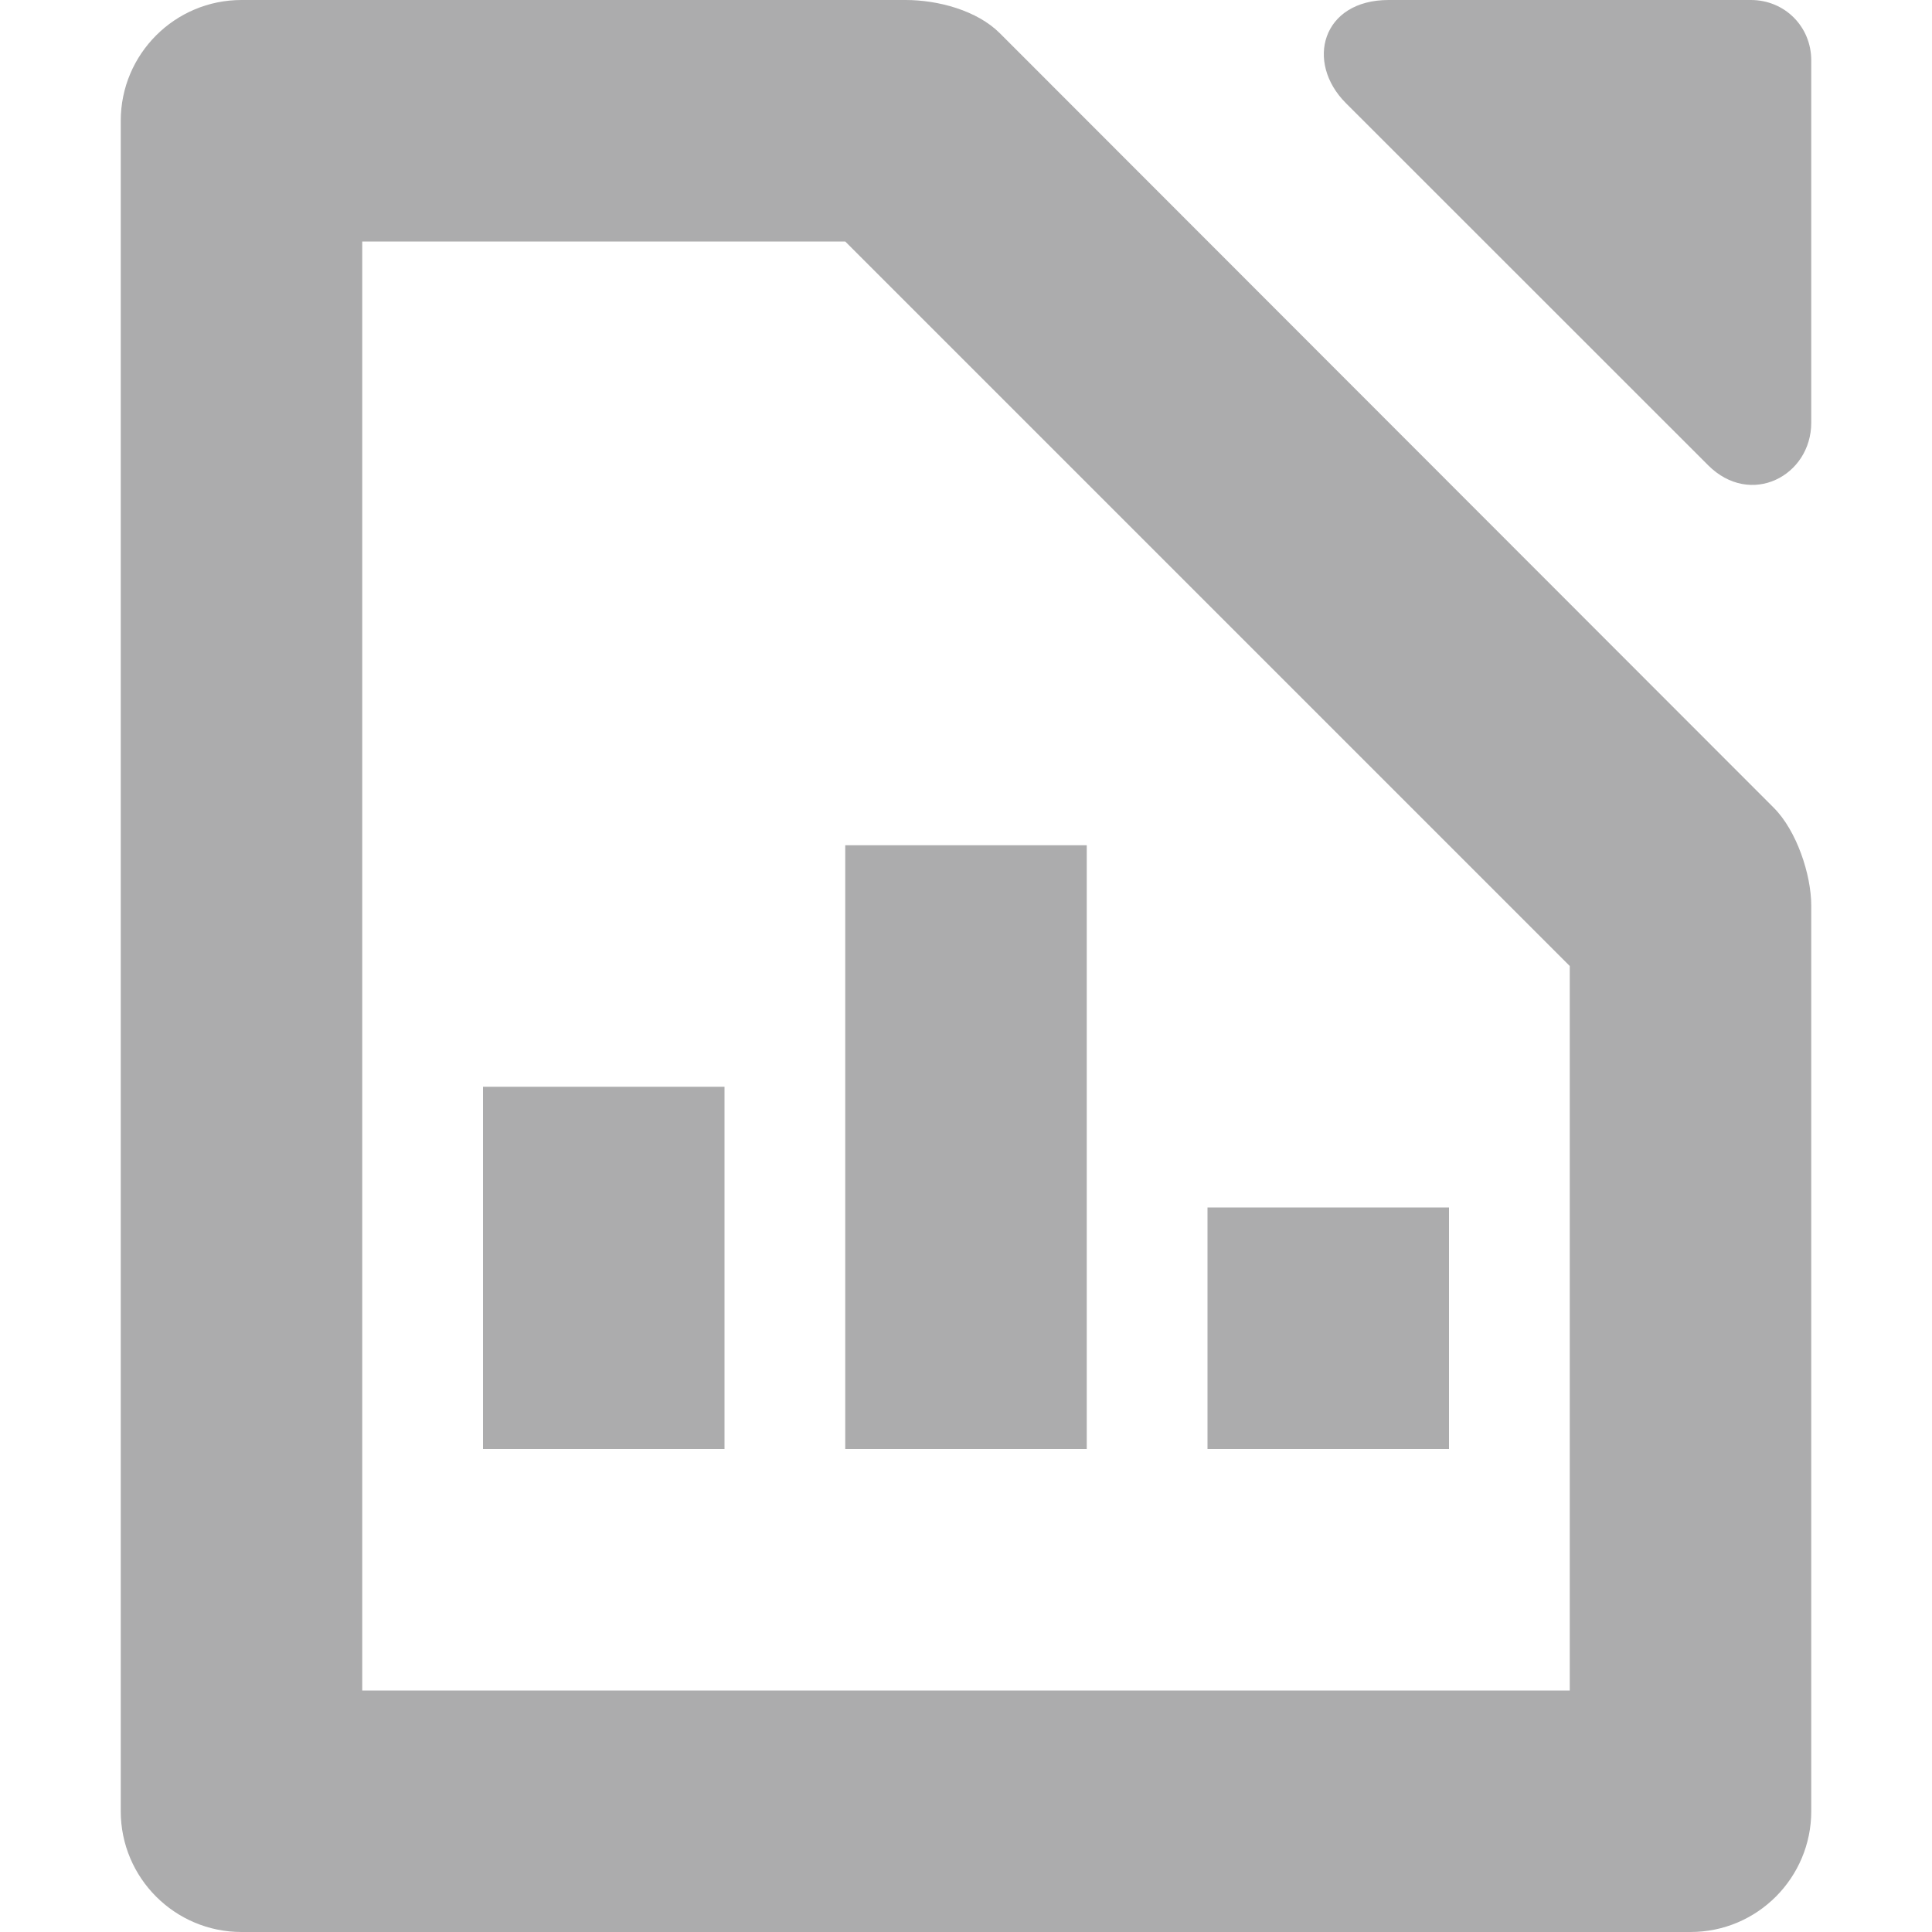 <svg xmlns="http://www.w3.org/2000/svg" width="16" height="16" version="1.1">
 <path style="fill:#acacad" d="M -6,9 H -4 V 12 H -6 Z" transform="scale(-1,1)"/>
 <path style="fill:#acacad" d="M 10,10 H 12 V 12 H 10 Z"/>
 <path style="fill:#acacad" d="M -9,7 H -7 V 12 H -9 Z" transform="scale(-1,1)"/>
 <path style="fill:#acacad" d="M 2,0 C 1.448,0 1,0.448 1,1 V 15 C 1,15.552 1.448,16 2,16 H 14 C 14.556,16 15,15.548 15,15 V 7.5 C 15,7.243 14.879,6.879 14.69,6.69 L 8.28,0.275 C 8.092,0.087 7.77,0 7.5,0 Z M 3,2 H 7 L 13,8 V 14 H 3 Z"/>
 <path style="fill:#acacad" d="M 11.5,0 C 10.948,0 10.807,0.515 11.146,0.854 L 14.146,3.853 C 14.497,4.204 15,3.942 15,3.5 V 0.5 C 15,0.22 14.78,0 14.5,0 Z"/>
</svg>

